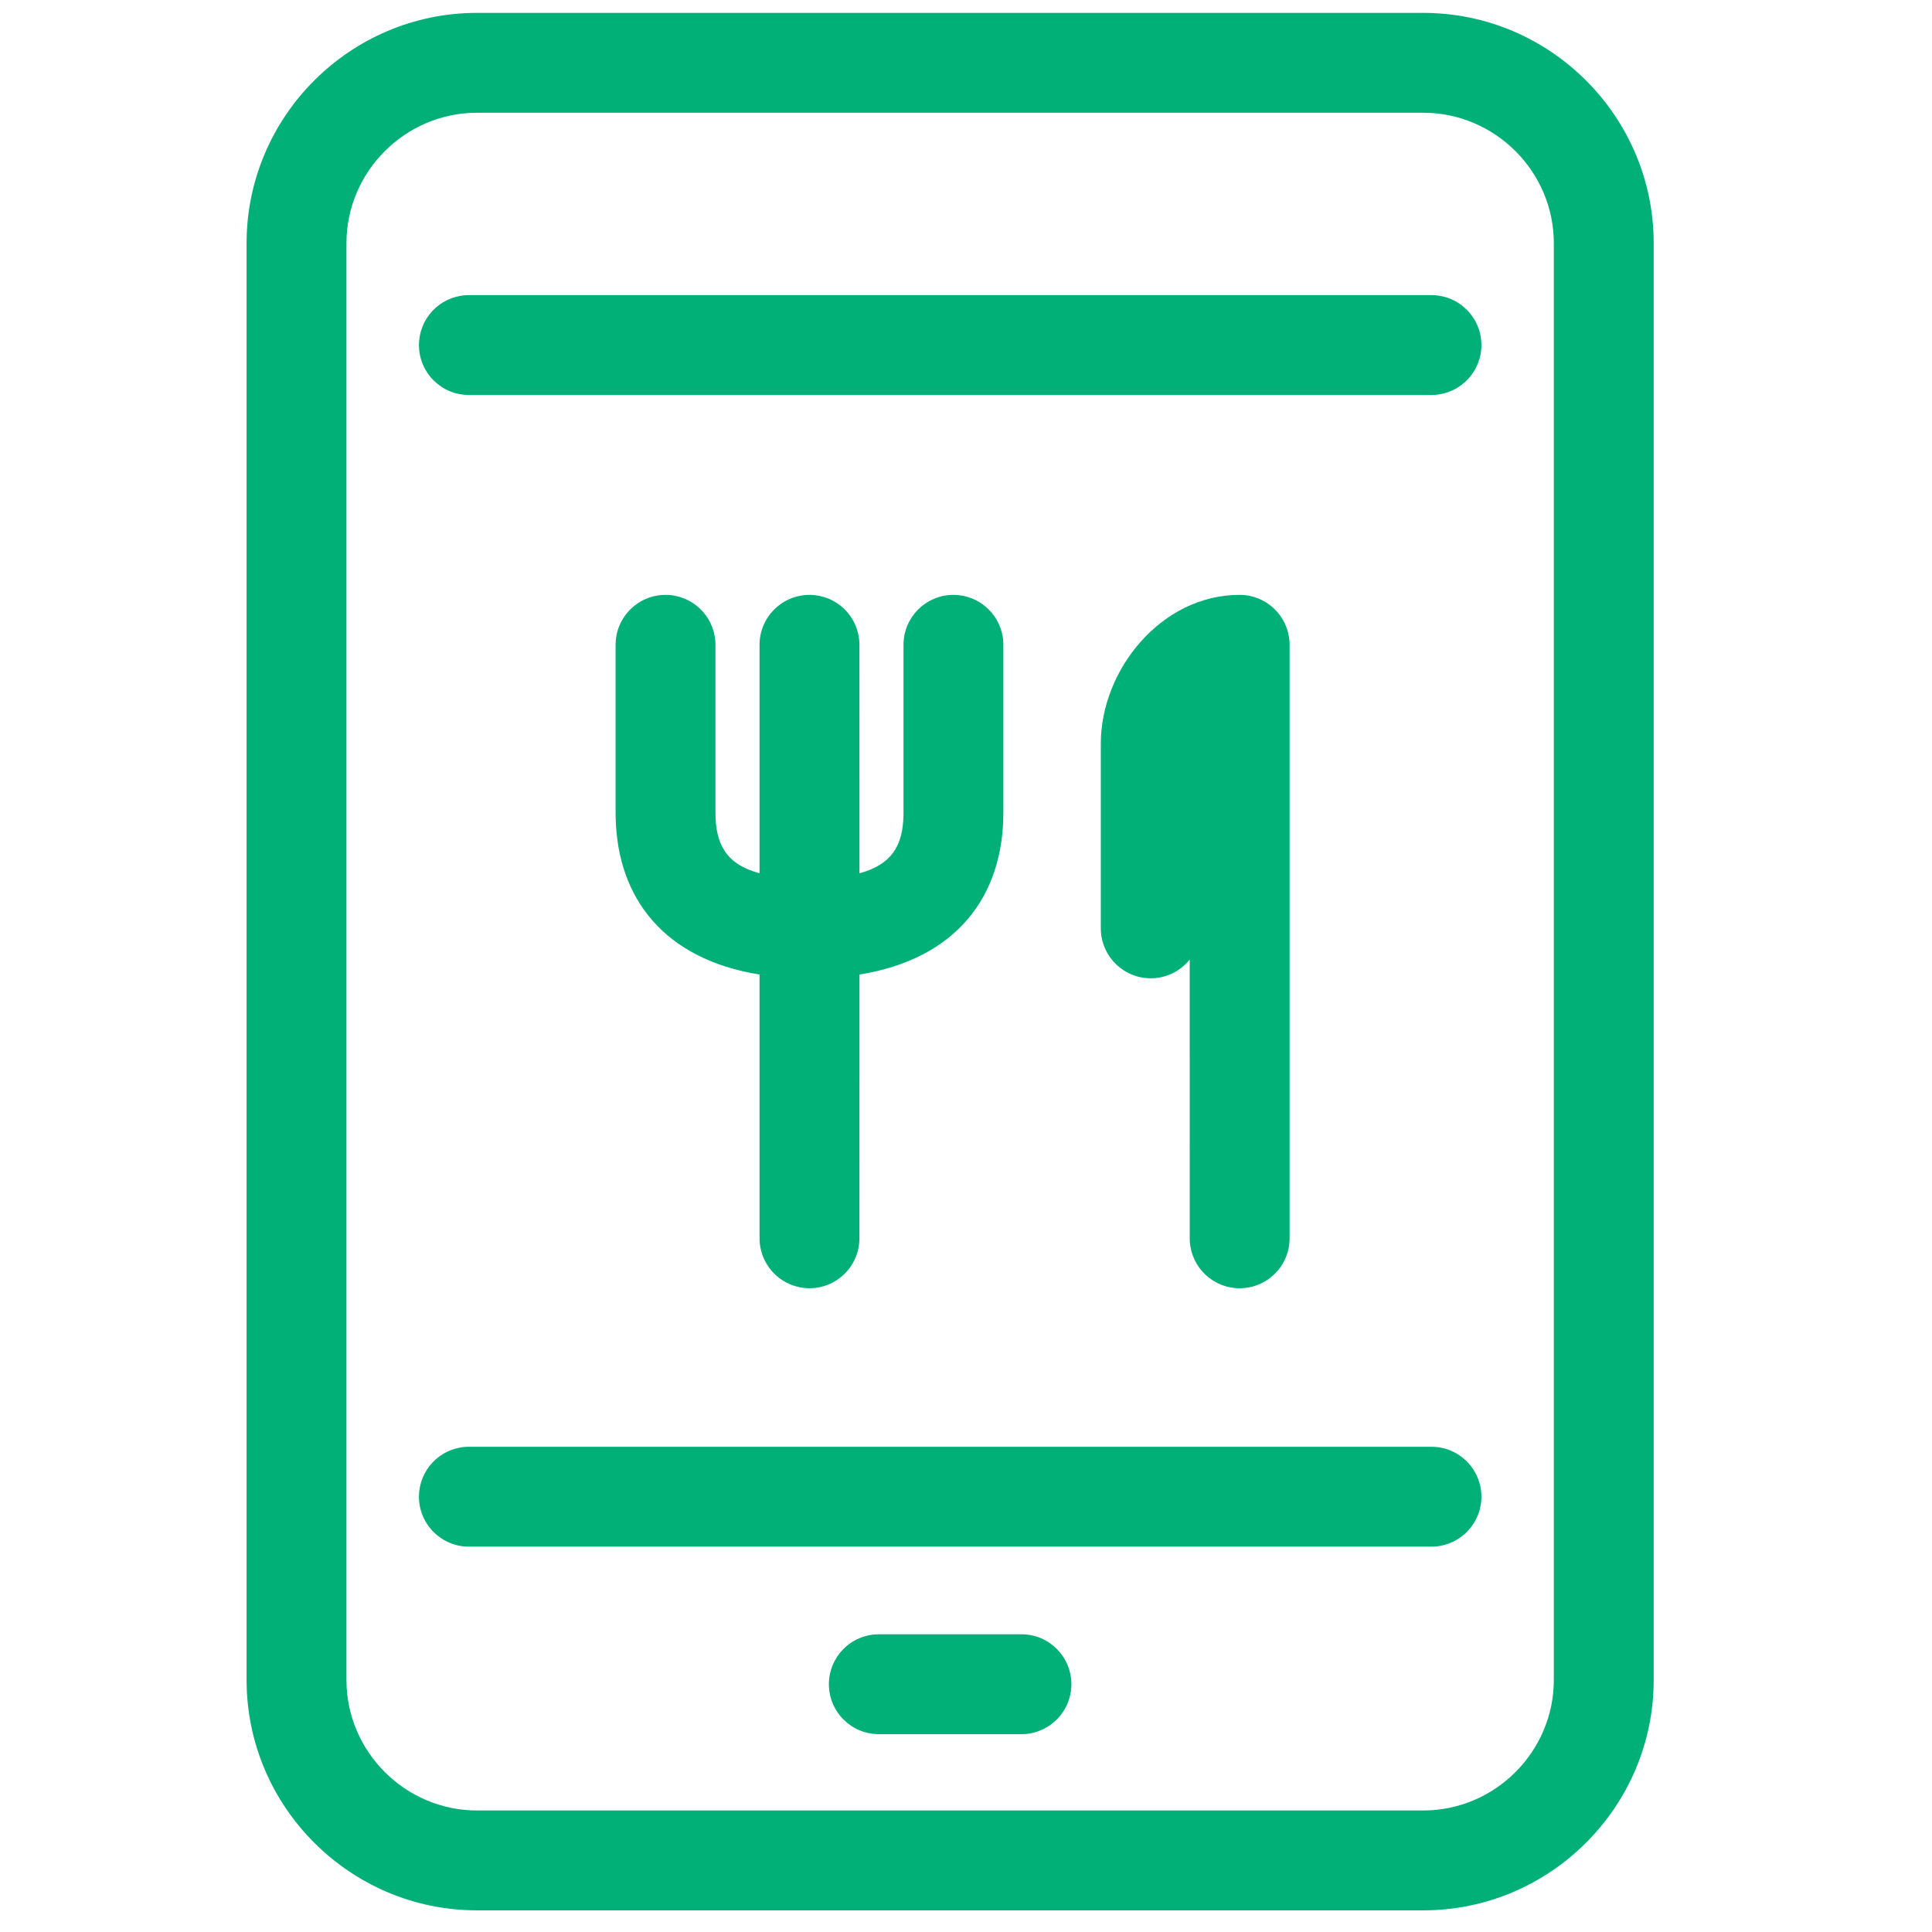 <?xml version="1.0" encoding="UTF-8"?>
<svg width="100px" height="100px" viewBox="0 0 100 100" version="1.1" xmlns="http://www.w3.org/2000/svg" xmlns:xlink="http://www.w3.org/1999/xlink">
    <!-- Generator: Sketch 63.1 (92452) - https://sketch.com -->
    <title>MobileOrdering</title>
    <desc>Created with Sketch.</desc>
    <g id="MobileOrdering" stroke="none" stroke-width="1" fill="none" fill-rule="evenodd">
        <path d="M73.672,0.667 L24.688,0.667 C18.123,0.667 12.763,6.026 12.763,12.59 L12.763,86.956 C12.763,93.519 18.123,98.879 24.688,98.879 L73.672,98.879 C80.235,98.879 85.595,93.518 85.595,86.956 L85.595,12.59 C85.595,6.027 80.235,0.667 73.672,0.667 Z M24.688,5.836 L73.672,5.836 C77.381,5.836 80.426,8.881 80.426,12.59 L80.426,86.956 C80.426,90.664 77.38,93.71 73.672,93.71 L24.688,93.71 C20.978,93.71 17.932,90.664 17.932,86.956 L17.932,12.59 C17.932,8.881 20.978,5.836 24.688,5.836 Z M74.093,74.885 C75.52,74.885 76.677,76.042 76.677,77.469 C76.677,78.842 75.607,79.964 74.256,80.049 L74.093,80.054 L24.27,80.054 C22.842,80.054 21.685,78.897 21.685,77.469 C21.685,76.097 22.755,74.974 24.106,74.89 L24.27,74.885 L74.093,74.885 Z M74.093,15.276 C75.52,15.276 76.677,16.433 76.677,17.86 C76.677,19.233 75.607,20.355 74.256,20.44 L74.093,20.445 L24.27,20.445 C22.842,20.445 21.685,19.288 21.685,17.86 C21.685,16.488 22.755,15.365 24.106,15.281 L24.27,15.276 L74.093,15.276 Z M52.871,84.59 C54.298,84.59 55.455,85.747 55.455,87.175 C55.455,88.547 54.386,89.67 53.034,89.754 L52.871,89.759 L45.488,89.759 C44.06,89.759 42.903,88.602 42.903,87.175 C42.903,85.802 43.973,84.68 45.324,84.595 L45.488,84.59 L52.871,84.59 Z M64.164,30.79 C65.537,30.79 66.659,31.86 66.744,33.211 L66.749,33.375 L66.749,64.095 C66.749,65.522 65.592,66.679 64.164,66.679 C62.792,66.679 61.669,65.609 61.585,64.258 L61.58,64.095 L61.579,49.667 L61.494,49.768 C61.055,50.263 60.428,50.587 59.726,50.631 L59.562,50.636 C58.19,50.636 57.067,49.566 56.983,48.215 L56.978,48.052 L56.978,38.491 C56.978,34.679 60.097,30.79 64.164,30.79 Z M49.35,30.791 C50.722,30.791 51.845,31.861 51.929,33.212 L51.934,33.376 L51.934,42.065 C51.934,46.38 49.512,49.634 44.484,50.442 L44.483,64.094 C44.483,65.521 43.326,66.678 41.899,66.678 C40.526,66.678 39.404,65.609 39.319,64.257 L39.314,64.094 L39.314,50.442 C34.386,49.649 31.961,46.508 31.866,42.322 L31.863,42.065 L31.863,33.376 C31.863,31.948 33.02,30.791 34.447,30.791 C35.82,30.791 36.942,31.861 37.027,33.212 L37.032,33.376 L37.032,42.065 C37.032,43.684 37.579,44.737 39.314,45.199 L39.314,33.376 C39.314,31.949 40.471,30.791 41.899,30.791 C43.271,30.791 44.394,31.861 44.478,33.212 L44.483,33.376 L44.484,45.2 C46.159,44.754 46.726,43.758 46.763,42.231 L46.765,42.065 L46.765,33.376 C46.765,31.948 47.922,30.791 49.35,30.791 Z" fill="#00B077"></path>
    </g>
</svg>